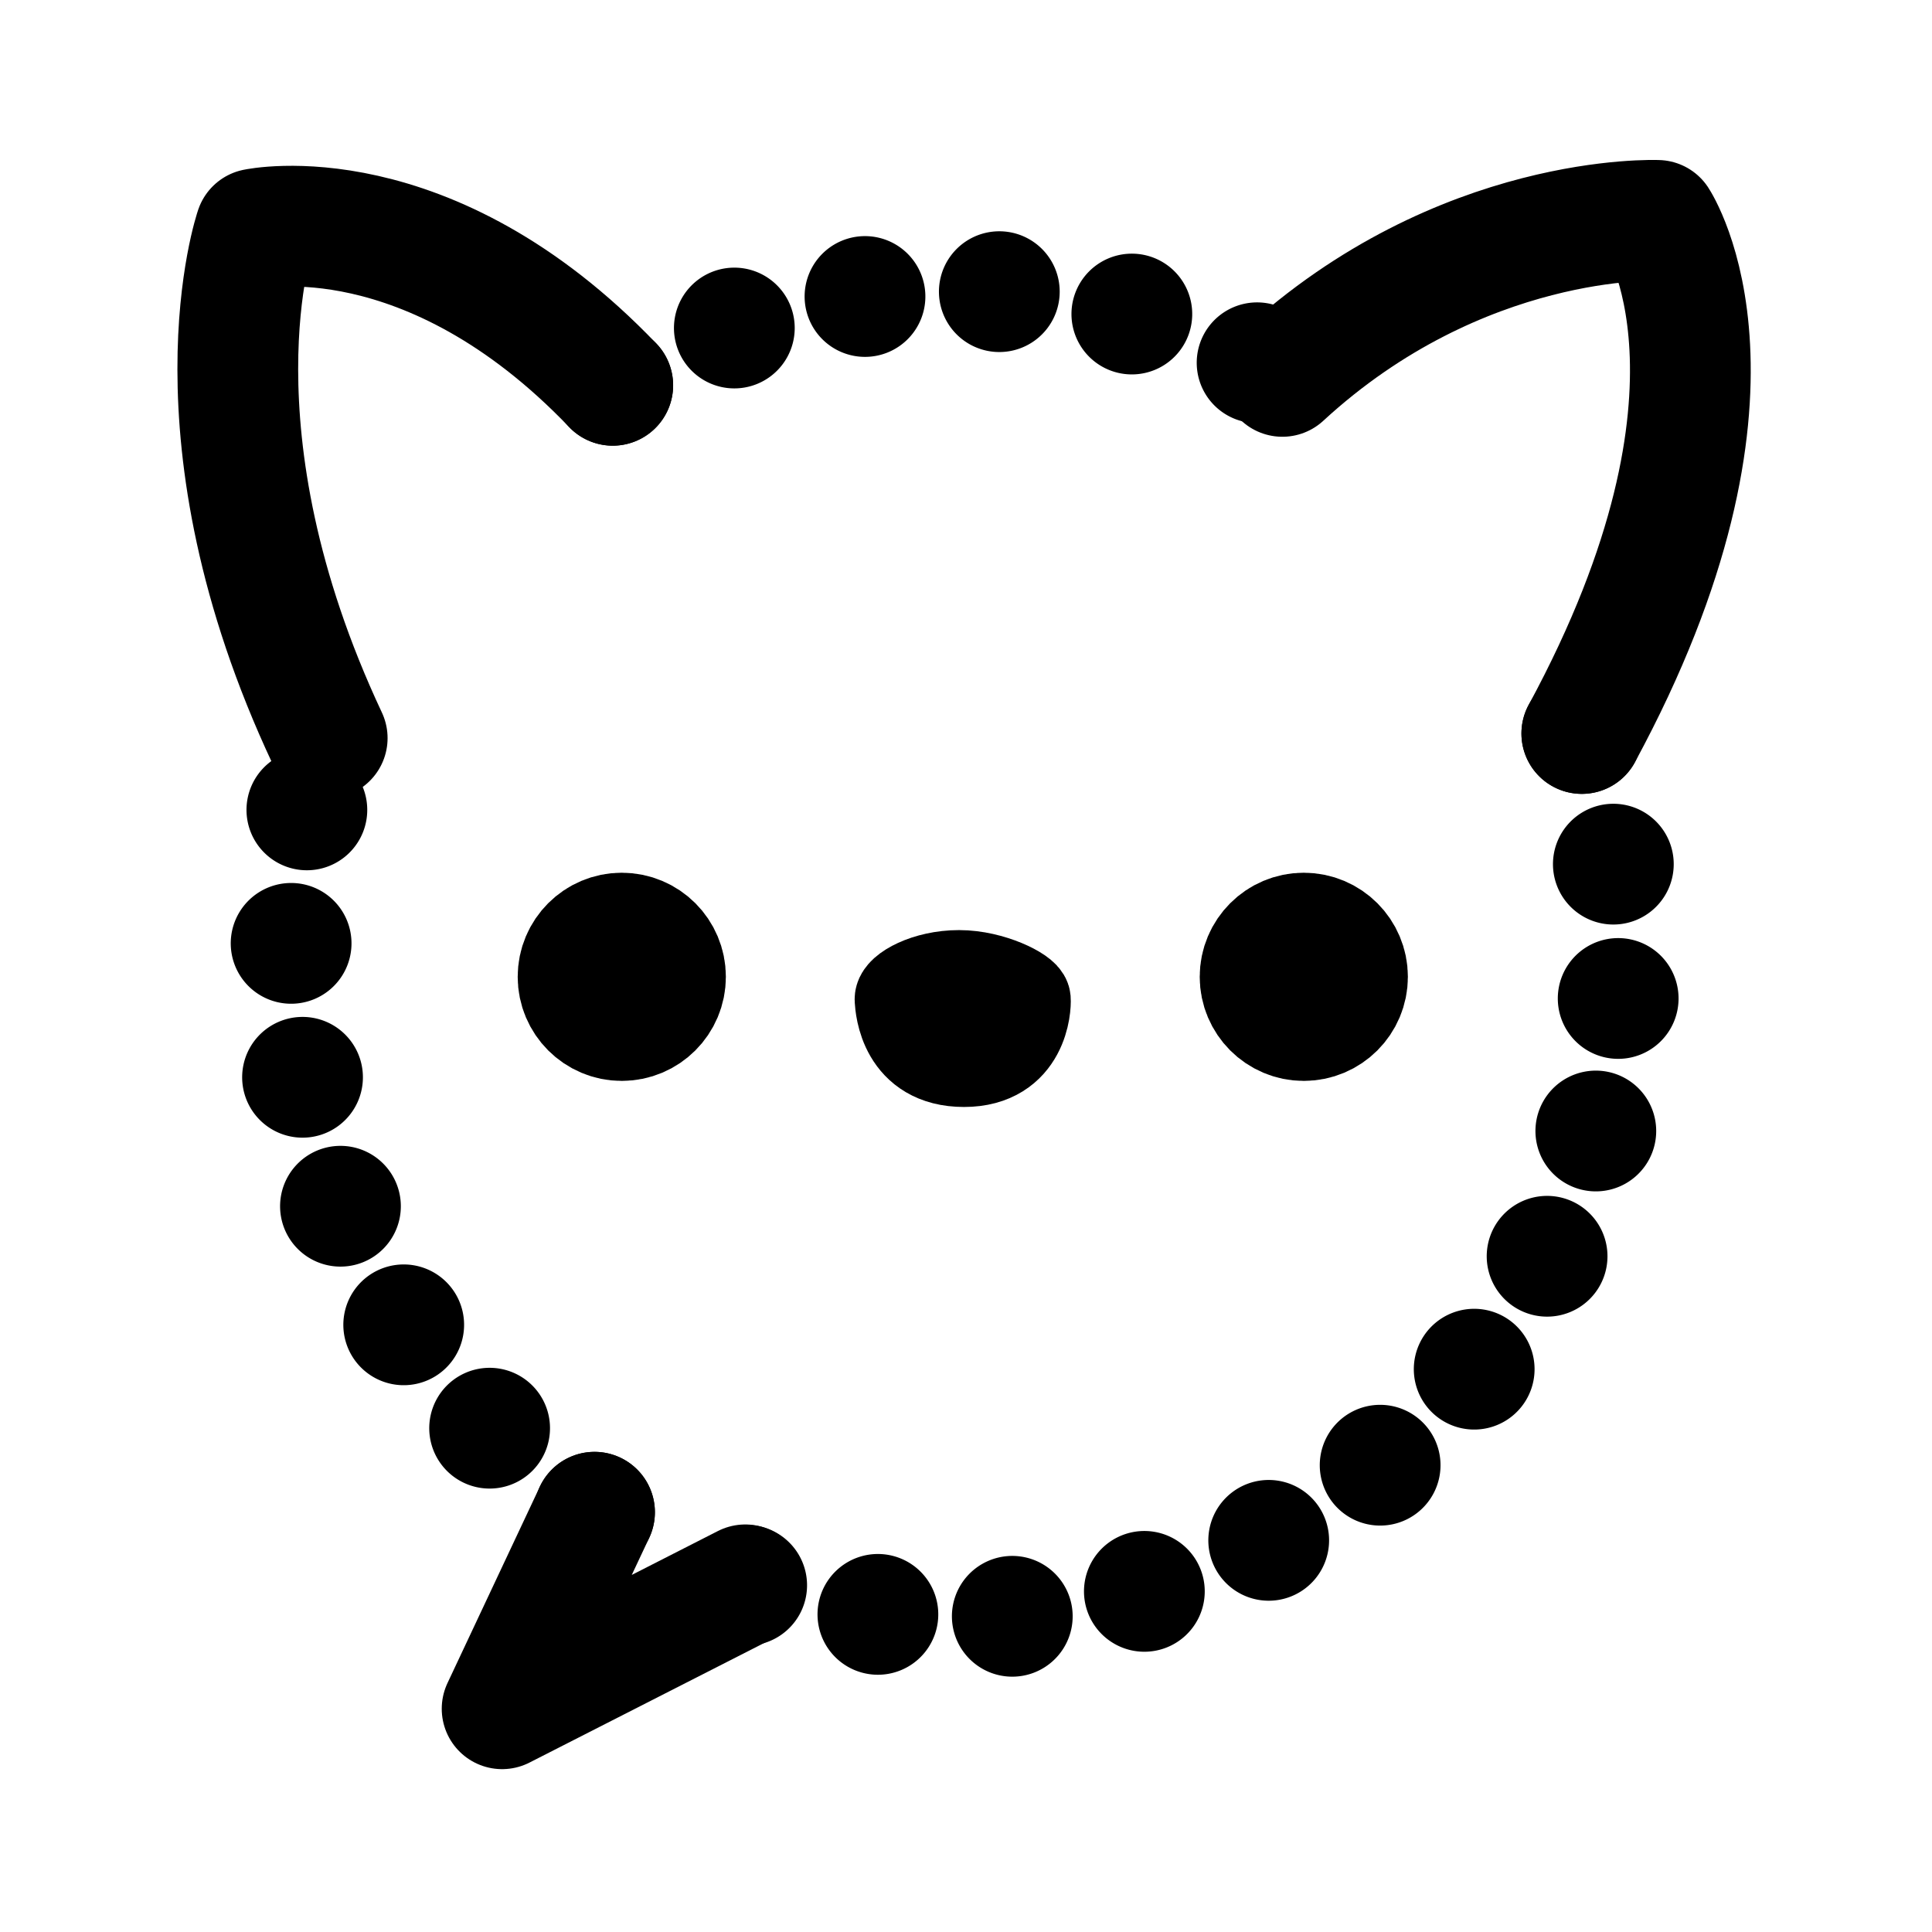 <svg width="192" height="192" viewBox="0 0 192 192" xml:space="preserve" xmlns="http://www.w3.org/2000/svg"><g stroke="#000" stroke-linecap="round" stroke-linejoin="round" stroke-miterlimit="15"><path transform="rotate(-7.112)" d="M55.685 45.535c8.184-3.637 17.245-5.658 26.778-5.658 14.752 0 28.374 4.84 39.365 13.017m25.136 38.901a66.259 66.259 0 0 1 1.507 14.09c0 36.455-29.553 66.008-66.008 66.008-10.194 0-19.848-2.31-28.468-6.437m-13.974-9.014C27.736 146.119 19.268 131.4 17.04 114.708a66.615 66.615 0 0 1-.584-8.823c0-10.433 2.42-20.3 6.73-29.072" fill="none" stroke-dasharray="0, 13.38" stroke-width="12" style="paint-order:markers fill stroke"/><path d="M74.066 157.5 49.9 169.815l9.184-19.53" fill="none" stroke-width="12" style="paint-order:markers fill stroke"/><circle cx="61.792" cy="97.075" stroke-width="12.585" style="paint-order:markers fill stroke" r="4.051"/><circle cx="129.57" cy="97.075" stroke-width="12.585" style="paint-order:markers fill stroke" r="4.051"/><path d="M95.304 97.004c3.267 0 6.481 1.712 6.533 2.328.051.617-.155 6.105-6.036 6.105-5.88 0-6.242-5.277-6.294-6.105-.051-.827 2.53-2.328 5.797-2.328z" stroke-width="9.145" style="paint-order:markers fill stroke"/><path d="M32.517 73.352c-14.184-30.216-7.134-50.595-7.134-50.595s17.127-3.665 35.51 15.533M157.2 72.894c18.568-34.308 7.53-50.991 7.53-50.991s-19.556-.835-37.289 15.502" fill="none" stroke-width="12" style="paint-order:markers fill stroke"/></g></svg>